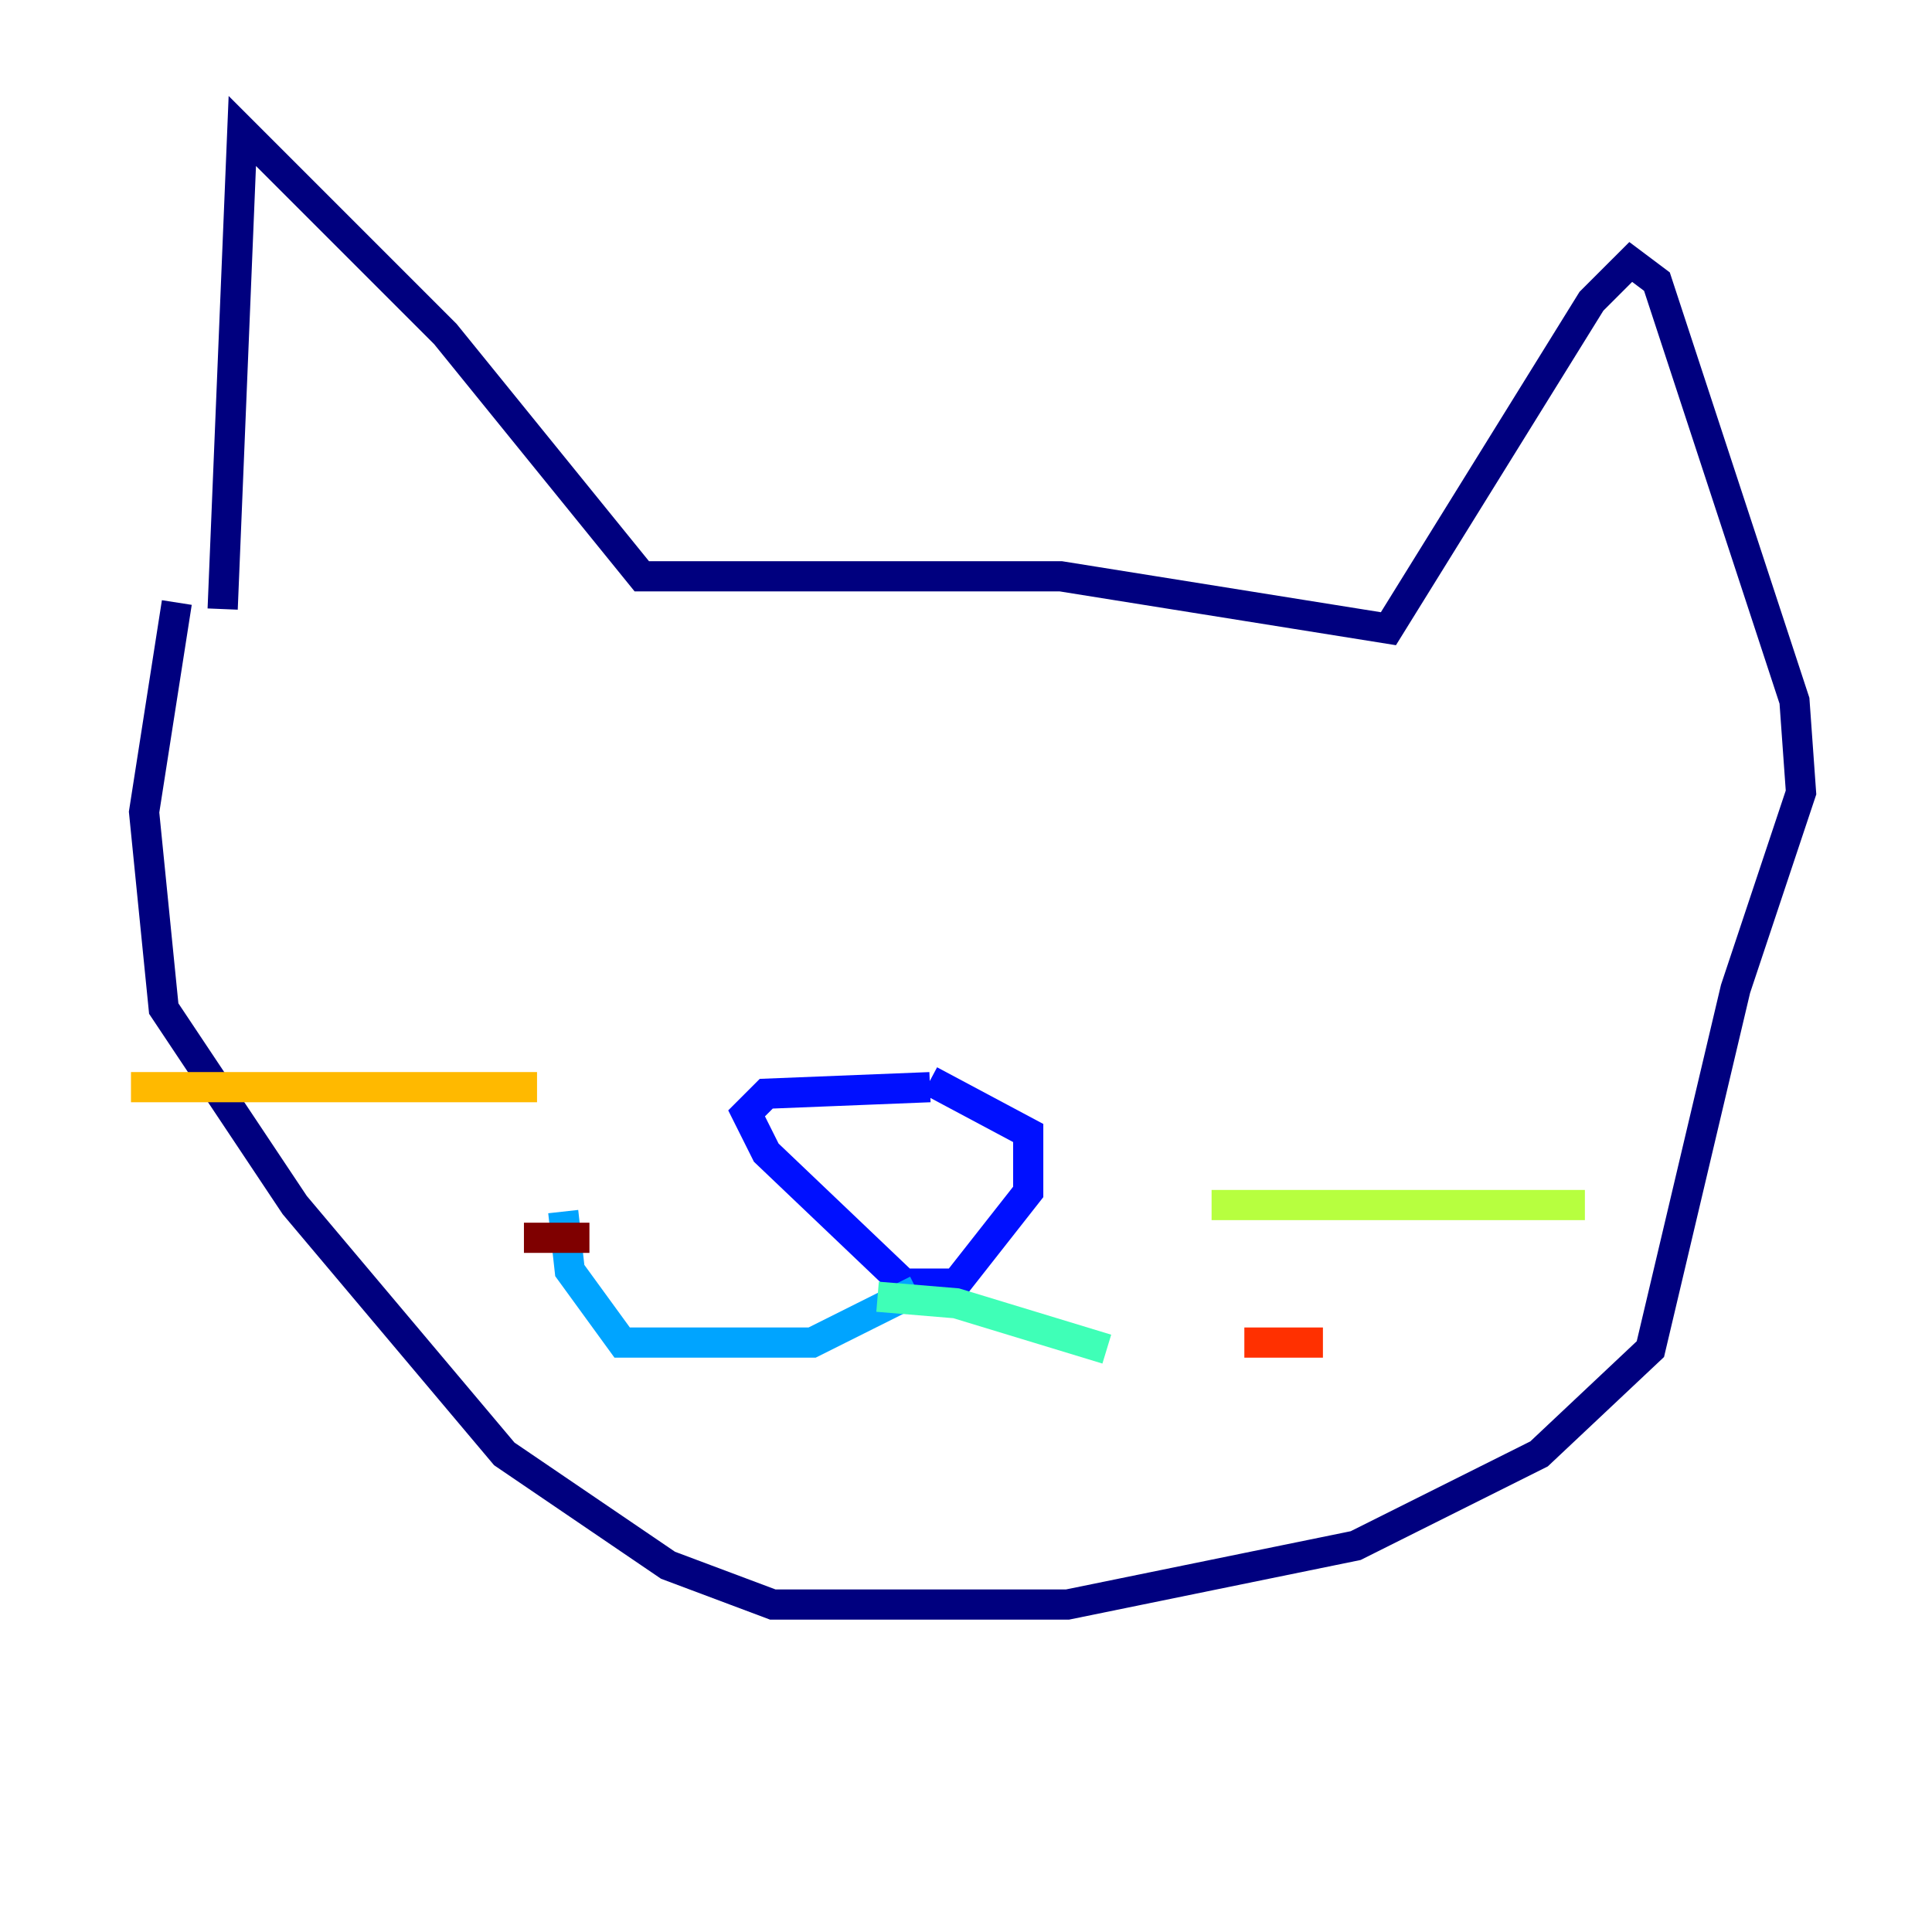 <?xml version="1.0" encoding="utf-8" ?>
<svg baseProfile="tiny" height="128" version="1.2" viewBox="0,0,128,128" width="128" xmlns="http://www.w3.org/2000/svg" xmlns:ev="http://www.w3.org/2001/xml-events" xmlns:xlink="http://www.w3.org/1999/xlink"><defs /><polyline fill="none" points="14.752,40.352 16.054,8.678 29.505,22.129 42.522,38.183 70.291,38.183 91.986,41.654 105.437,19.959 108.041,17.356 109.776,18.658 118.888,46.427 119.322,52.502 114.983,65.519 109.342,89.383 101.966,96.325 89.817,102.4 70.725,106.305 51.2,106.305 44.258,103.702 33.41,96.325 19.525,79.837 10.848,66.82 9.546,53.803 11.715,39.919" stroke="#00007f" stroke-width="2" /><polyline fill="none" points="61.614,72.027 50.766,72.461 49.464,73.763 50.766,76.366 59.878,85.044 63.349,85.044 68.122,78.969 68.122,75.064 61.614,71.593" stroke="#0010ff" stroke-width="2" /><polyline fill="none" points="60.746,85.478 53.803,88.949 41.22,88.949 37.749,84.176 37.315,80.271" stroke="#00a4ff" stroke-width="2" /><polyline fill="none" points="58.142,85.912 63.349,86.346 73.329,89.383" stroke="#3fffb7" stroke-width="2" /><polyline fill="none" points="80.271,79.837 105.003,79.837" stroke="#b7ff3f" stroke-width="2" /><polyline fill="none" points="35.58,72.027 8.678,72.027" stroke="#ffb900" stroke-width="2" /><polyline fill="none" points="82.441,88.949 87.647,88.949" stroke="#ff3000" stroke-width="2" /><polyline fill="none" points="39.051,82.007 34.712,82.007" stroke="#7f0000" stroke-width="2" /></svg>